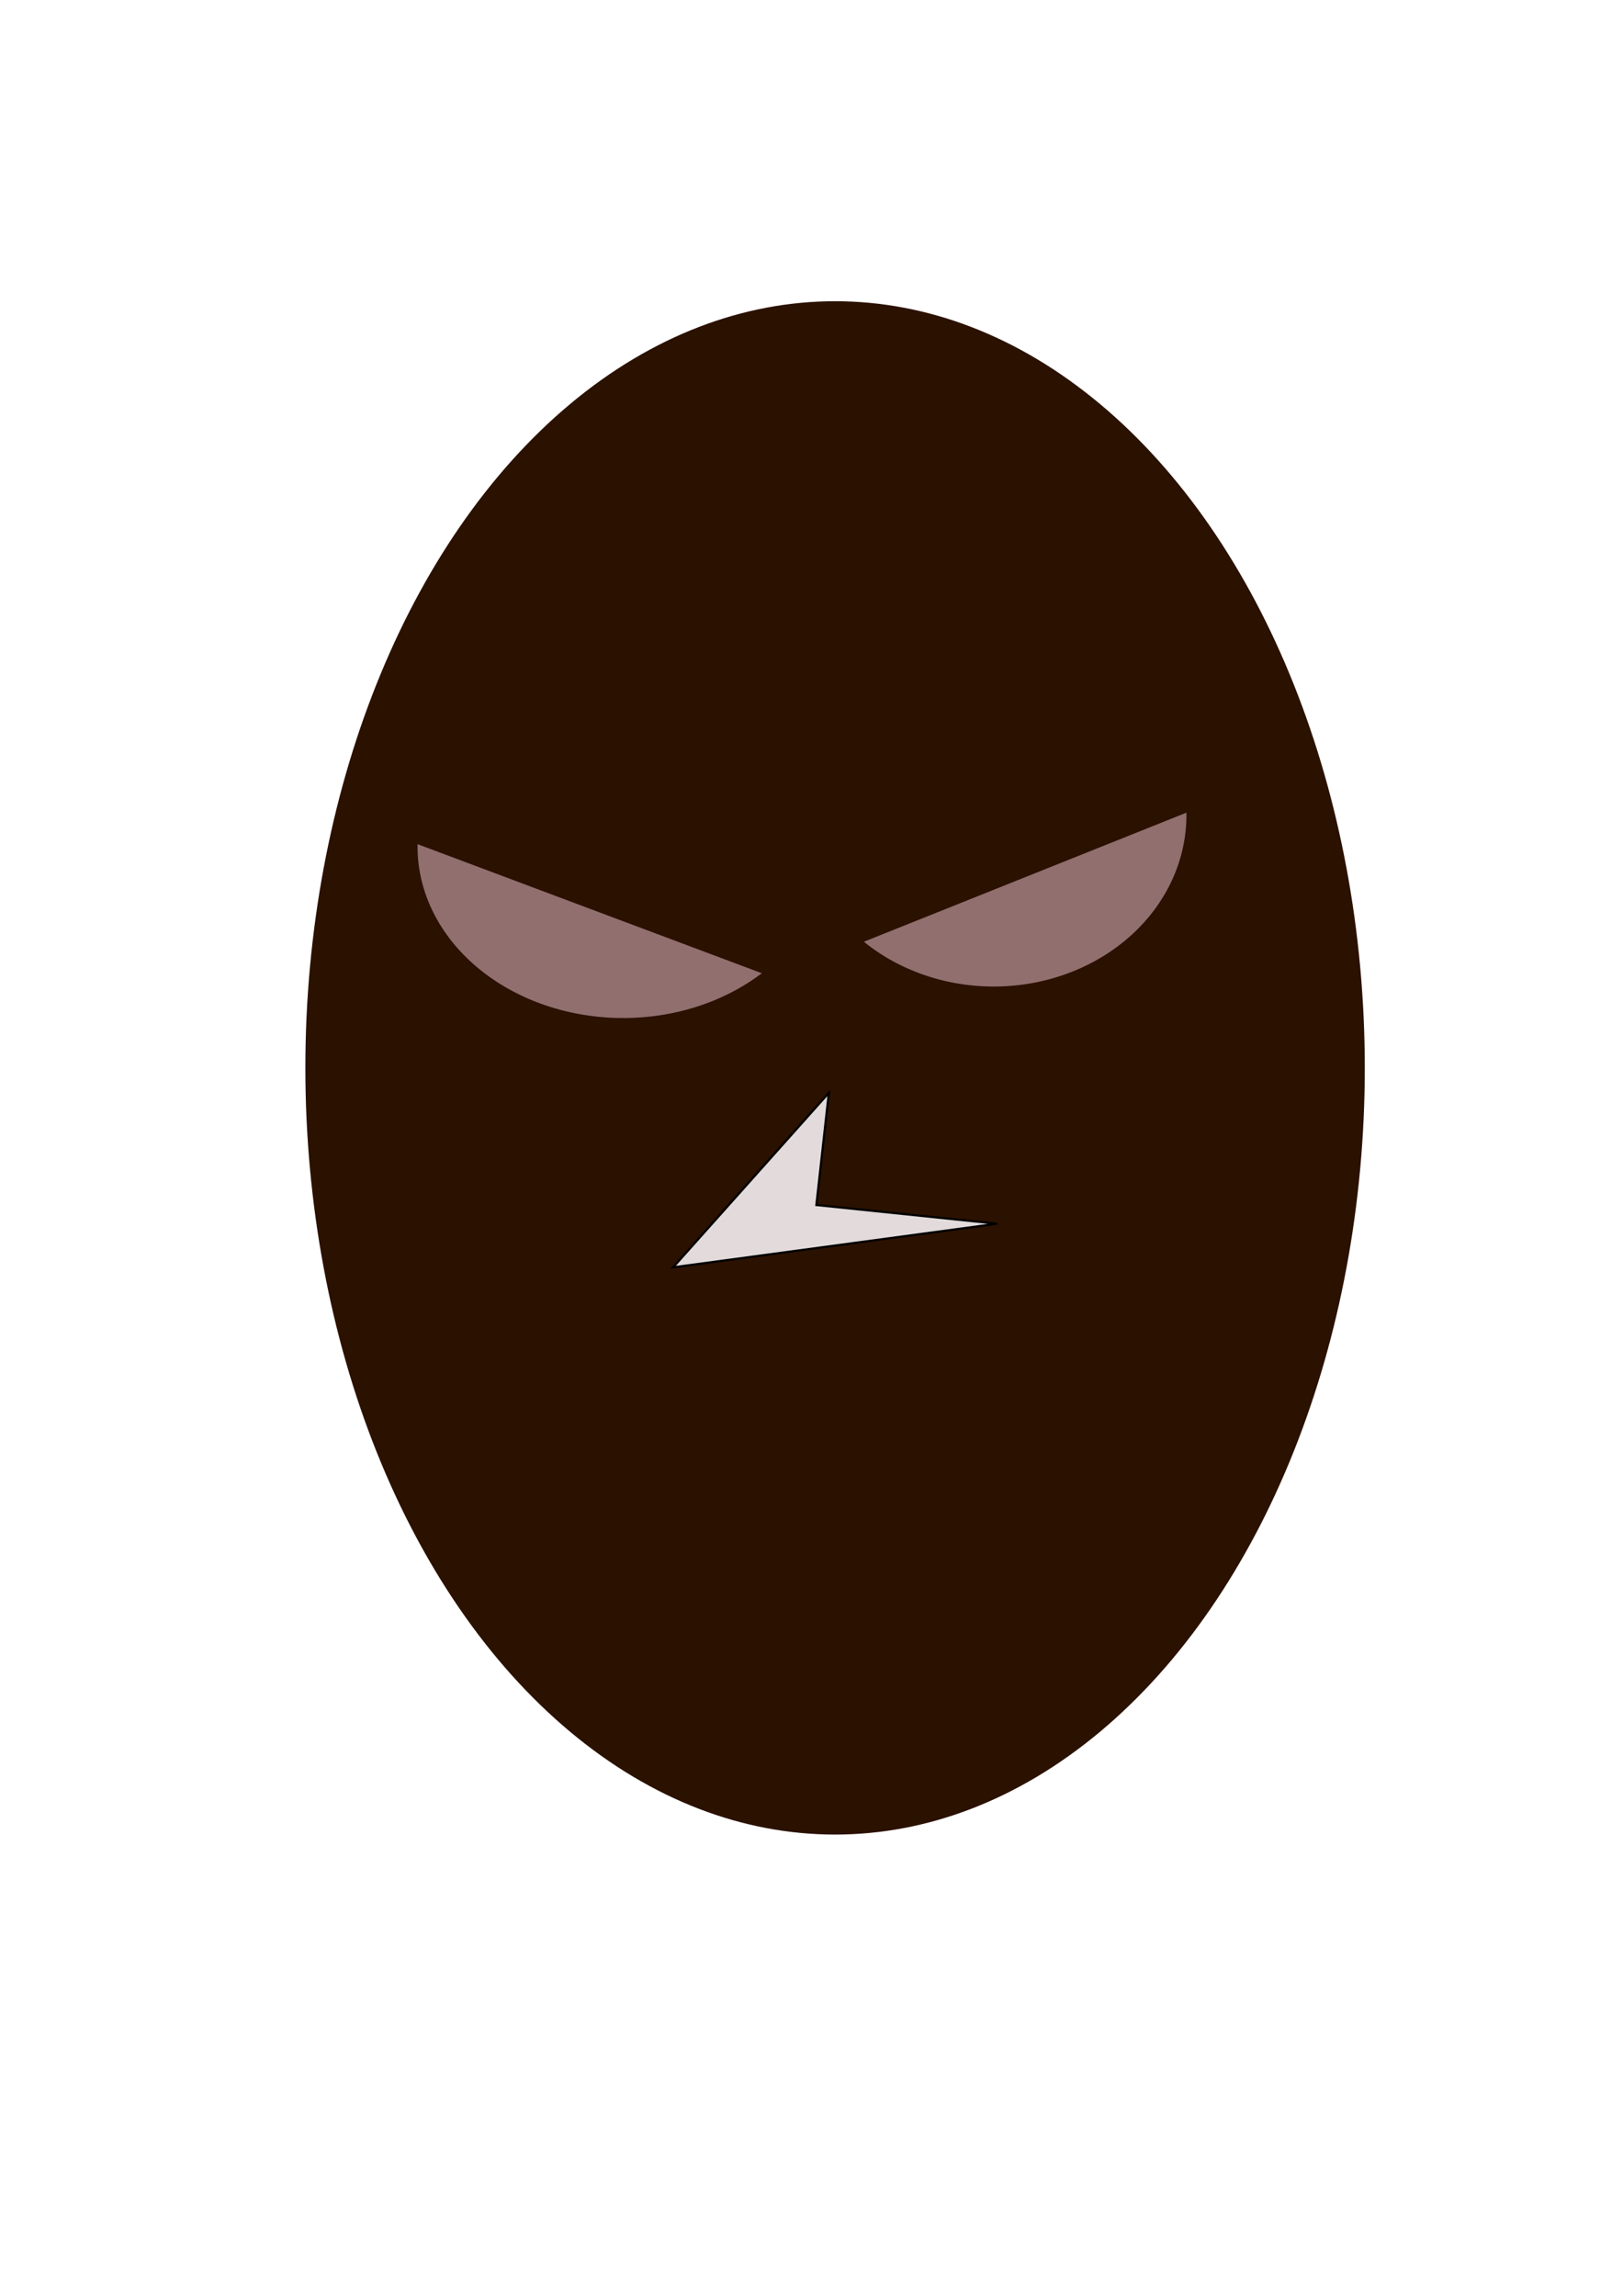 <?xml version="1.0" encoding="UTF-8" standalone="no"?>
<!-- Created with Inkscape (http://www.inkscape.org/) -->

<svg
   xmlns:dc="http://purl.org/dc/elements/1.1/"
   xmlns:cc="http://creativecommons.org/ns#"
   xmlns:rdf="http://www.w3.org/1999/02/22-rdf-syntax-ns#"
   xmlns:svg="http://www.w3.org/2000/svg"
   xmlns="http://www.w3.org/2000/svg"
   xmlns:sodipodi="http://sodipodi.sourceforge.net/DTD/sodipodi-0.dtd"
   xmlns:inkscape="http://www.inkscape.org/namespaces/inkscape"
   width="210mm"
   height="297mm"
   viewBox="0 0 744.094 1052.362"
   id="svg2"
   version="1.1"
   inkscape:version="0.91 r13725"
   sodipodi:docname="favcon.svg">
  <defs
     id="defs4" />
  <sodipodi:namedview
     id="base"
     pagecolor="#ffffff"
     bordercolor="#666666"
     borderopacity="1.0"
     inkscape:pageopacity="0.0"
     inkscape:pageshadow="2"
     inkscape:zoom="0.35"
     inkscape:cx="-155"
     inkscape:cy="628.57143"
     inkscape:document-units="px"
     inkscape:current-layer="layer1"
     showgrid="false"
     inkscape:snap-page="true"
     inkscape:window-width="1920"
     inkscape:window-height="981"
     inkscape:window-x="0"
     inkscape:window-y="28"
     inkscape:window-maximized="1" />
  <g
     inkscape:label="Layer 1"
     inkscape:groupmode="layer"
     id="layer1">
    <ellipse
       style="fill:#2b1100"
       id="path3361"
       cx="382.857"
       cy="489.505"
       rx="242.857"
       ry="351.429" />
    <path
       style="fill:#e3dbdb;fill-rule:evenodd;stroke:#000000;stroke-width:1px;stroke-linecap:butt;stroke-linejoin:miter;stroke-opacity:1"
       d="m 380,500.934 -71.429,80 148.571,-20 -82.857,-8.571 z"
       id="path3377"
       inkscape:connector-curvature="0" />
    <path
       style="fill:#916f6f"
       id="path3381"
       sodipodi:type="arc"
       sodipodi:cx="285.71429"
       sodipodi:cy="388.07651"
       sodipodi:rx="94.285713"
       sodipodi:ry="78.571426"
       sodipodi:start="0.8311031"
       sodipodi:end="3.1559393"
       sodipodi:open="true"
       d="M 349.269,446.115 A 94.286,78.571 0 0 1 247.034,459.732 94.286,78.571 0 0 1 191.438,386.949" />
    <path
       style="fill:#916f6f"
       id="path3381-6"
       sodipodi:type="arc"
       sodipodi:cx="-455.60446"
       sodipodi:cy="373.64005"
       sodipodi:rx="88.332619"
       sodipodi:ry="78.571426"
       sodipodi:start="0.8311031"
       sodipodi:end="3.1559393"
       sodipodi:open="true"
       d="m -396.063,431.679 a 88.333,78.571 0 0 1 -95.78,13.616 88.333,78.571 0 0 1 -52.085,-72.782"
       transform="scale(-1,1)" />
  </g>
</svg>
